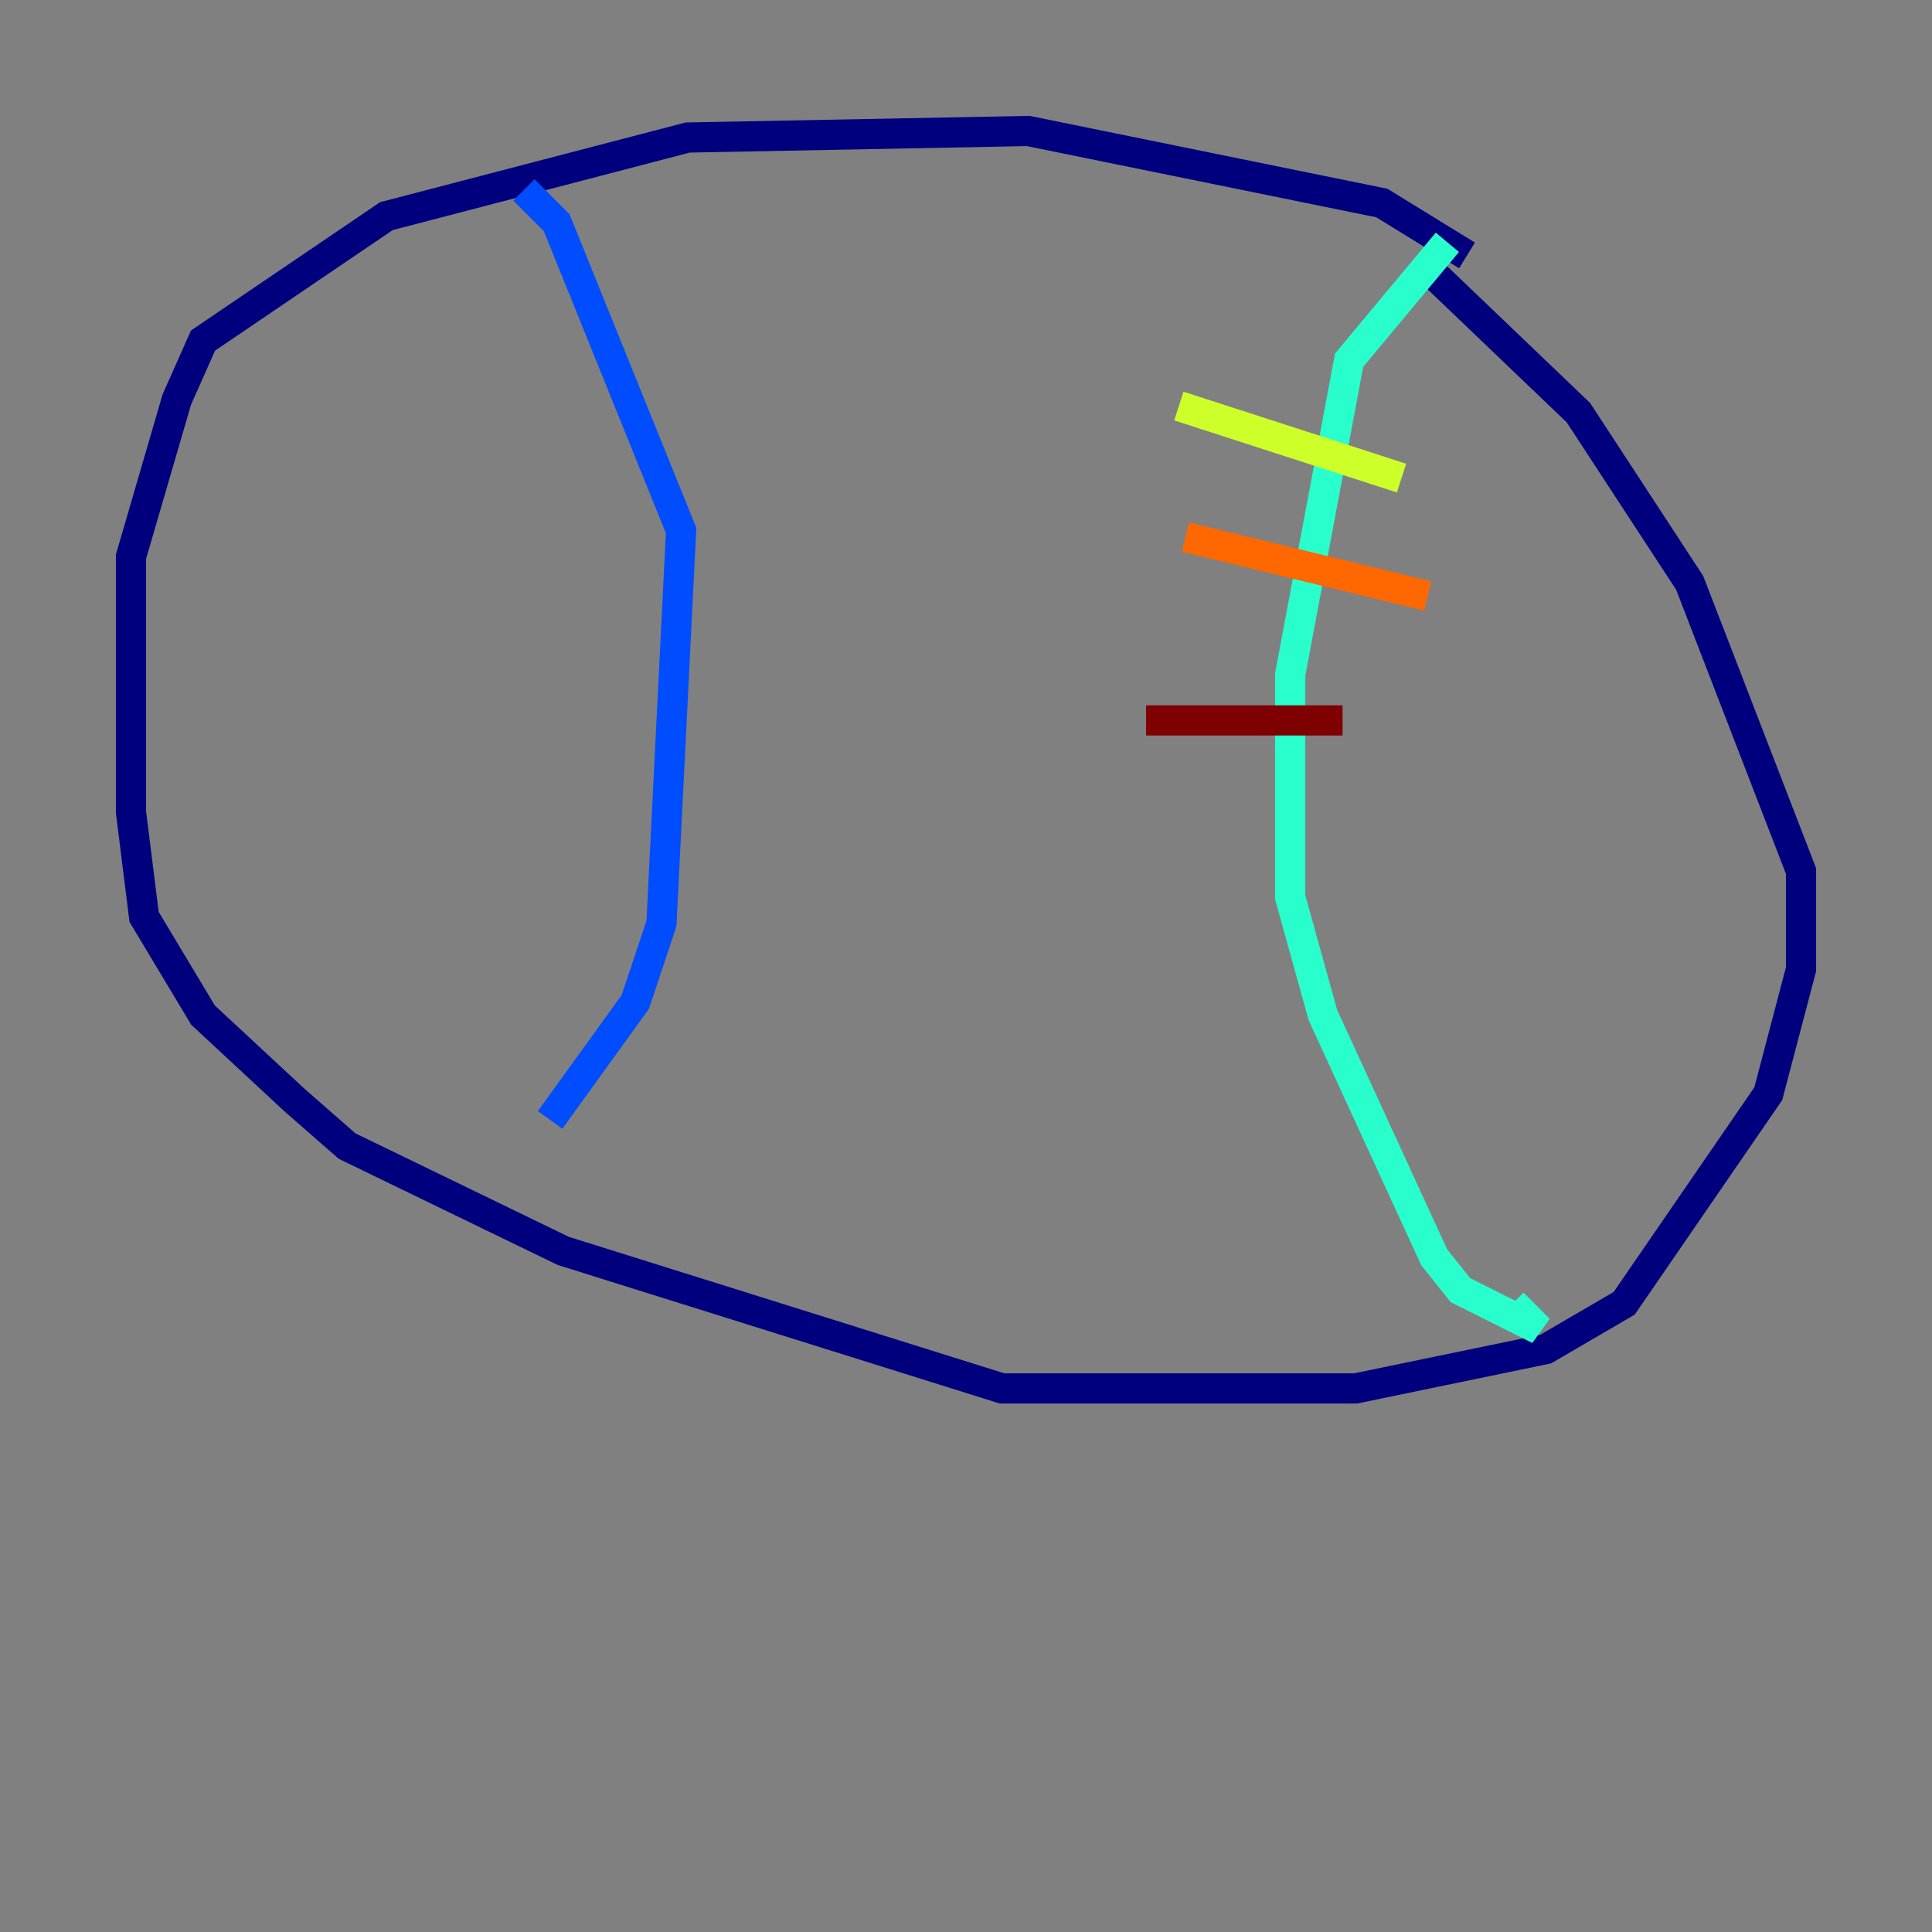 <?xml version="1.0" encoding="utf-8" ?>
<svg baseProfile="tiny" height="128" version="1.2" viewBox="0,0,128,128" width="128" xmlns="http://www.w3.org/2000/svg" xmlns:ev="http://www.w3.org/2001/xml-events" xmlns:xlink="http://www.w3.org/1999/xlink"><rect x="0" y="0" width="128" height="128" fill="#808080" stroke="none"/><defs /><polyline fill="none" points="97.193,16.922 91.552,13.451 68.122,8.678 45.559,9.112 25.6,14.319 13.451,22.563 11.715,26.468 8.678,36.881 8.678,53.803 9.546,60.746 13.451,67.254 19.525,72.895 22.997,75.932 37.315,82.875 66.386,91.986 89.817,91.986 102.4,89.383 107.607,86.346 117.153,72.461 119.322,64.217 119.322,57.709 111.946,38.617 104.57,27.336 94.59,17.79" stroke="#00007f" stroke-width="2" /><polyline fill="none" points="34.712,12.583 36.881,14.752 45.125,35.146 43.824,61.18 42.088,66.386 36.447,74.197" stroke="#004cff" stroke-width="2" /><polyline fill="none" points="95.891,16.054 89.383,23.864 85.478,44.691 85.478,59.444 87.647,67.254 95.024,83.308 96.759,85.478 101.966,88.081 100.231,86.346" stroke="#29ffcd" stroke-width="2" /><polyline fill="none" points="78.102,26.902 92.854,31.675" stroke="#cdff29" stroke-width="2" /><polyline fill="none" points="78.536,35.58 94.59,39.485" stroke="#ff6700" stroke-width="2" /><polyline fill="none" points="75.932,47.729 88.949,47.729" stroke="#7f0000" stroke-width="2" /></svg>